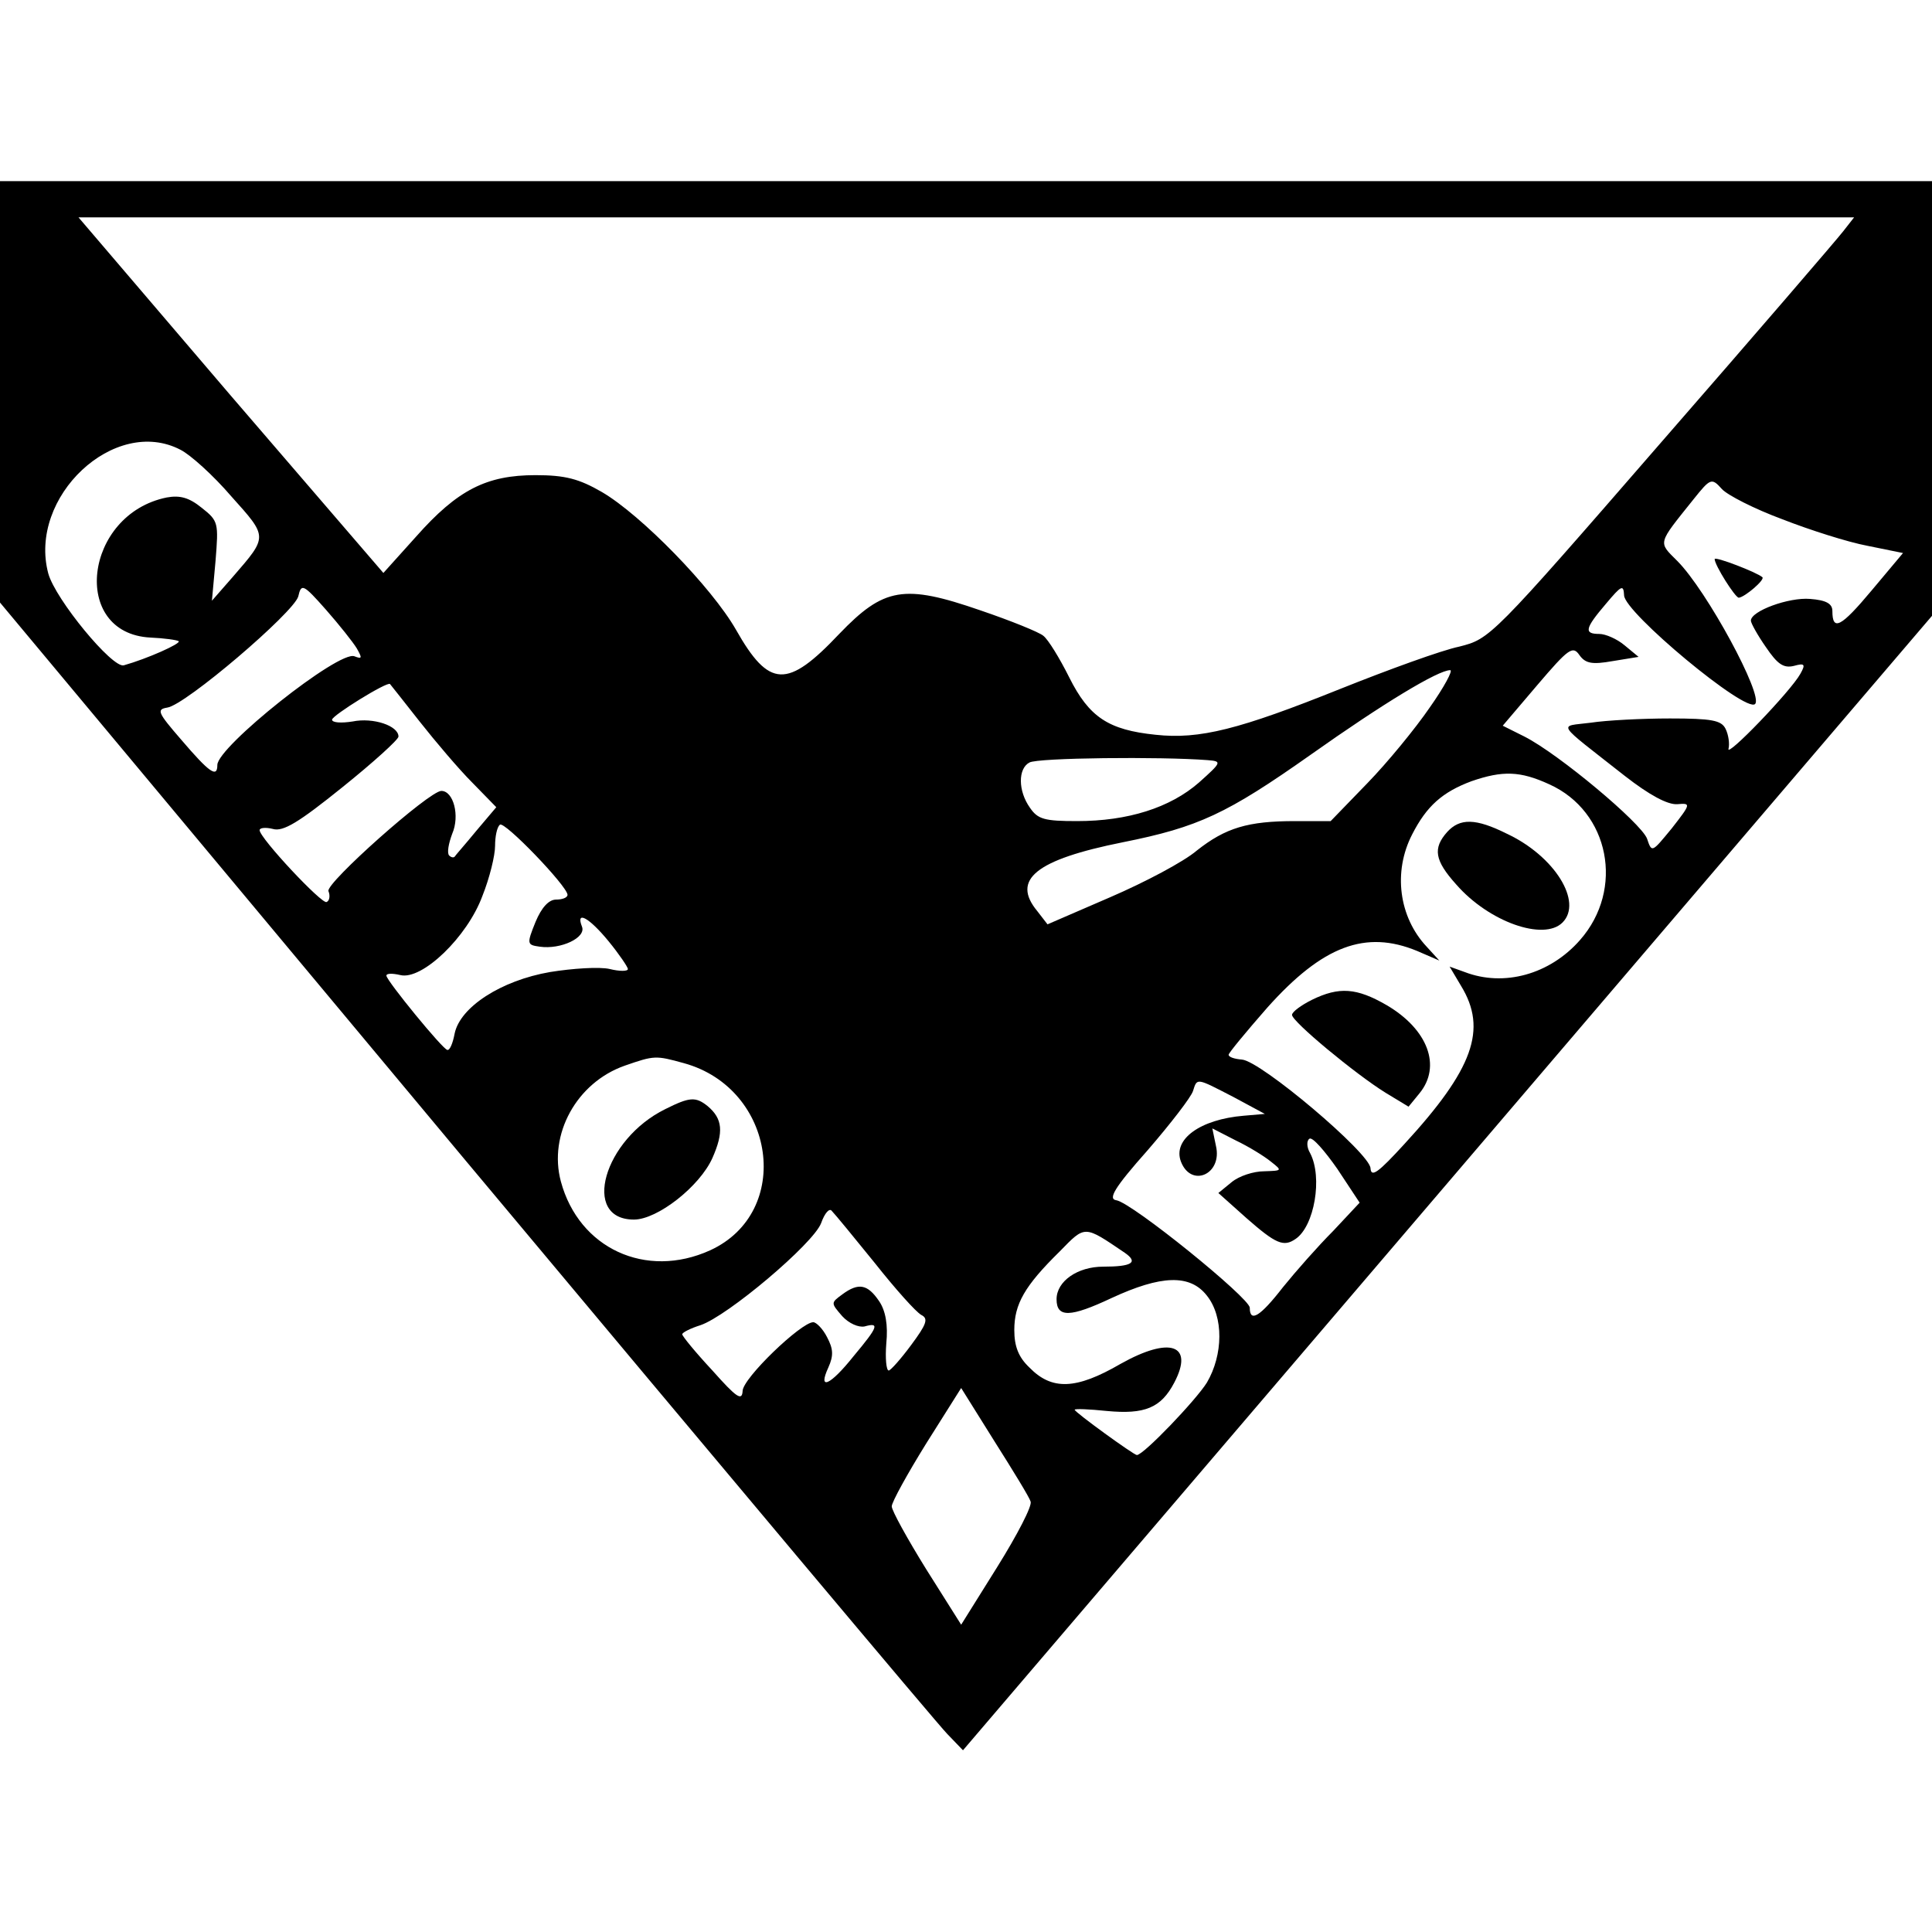 <?xml version="1.0" standalone="no"?>
<!DOCTYPE svg PUBLIC "-//W3C//DTD SVG 20010904//EN"
 "http://www.w3.org/TR/2001/REC-SVG-20010904/DTD/svg10.dtd">
<svg version="1.0" xmlns="http://www.w3.org/2000/svg"
 width="320pt" height="320pt" viewBox="0 0 320 320"
 preserveAspectRatio="xMidYMid meet">
<g transform="translate(0,320) scale(0.1,-0.1)"
fill="#000000" stroke="none">
<path d="M0 2551 l0 -349 771 -924 c424 -507 783 -935 798 -950 l26 -27 803
940 802 939 0 360 0 360 -1600 0 -1600 0 0 -349z m3053 266 c-10 -13 -145
-170 -301 -349 -283 -326 -284 -326 -335 -339 -29 -6 -117 -38 -197 -70 -167
-67 -233 -84 -306 -76 -78 8 -110 29 -143 95 -16 32 -35 63 -43 69 -7 6 -54
25 -104 42 -127 44 -160 38 -234 -39 -86 -91 -116 -90 -171 7 -40 70 -157 190
-222 228 -38 22 -61 28 -110 28 -81 0 -129 -24 -198 -102 l-54 -60 -253 294
-252 295 1471 0 1470 0 -18 -23z m-2754 -362 c16 -8 54 -42 84 -77 61 -68 61
-66 3 -133 l-35 -40 6 66 c5 63 5 66 -23 88 -21 17 -36 21 -58 17 -137 -28
-160 -225 -27 -232 23 -1 44 -4 47 -6 4 -4 -52 -29 -91 -40 -19 -5 -113 109
-125 152 -34 127 110 262 219 205z m2653 -115 c46 -18 109 -38 141 -44 l59
-12 -52 -62 c-51 -61 -65 -68 -65 -34 0 12 -10 18 -37 20 -35 3 -98 -20 -98
-36 0 -4 11 -24 25 -44 19 -28 29 -35 46 -31 18 5 20 3 11 -13 -16 -29 -124
-141 -119 -124 2 8 0 23 -5 33 -7 14 -23 17 -92 17 -46 0 -105 -3 -131 -7 -54
-7 -61 4 56 -88 41 -32 71 -48 87 -47 23 2 23 1 -9 -40 -33 -40 -33 -41 -41
-17 -10 26 -146 140 -203 169 l-36 18 57 67 c52 61 59 66 70 50 10 -14 21 -16
55 -10 l43 7 -23 19 c-13 11 -32 19 -42 19 -26 0 -24 9 11 50 26 31 29 32 30
14 0 -28 202 -196 217 -180 14 14 -80 188 -129 237 -32 32 -33 27 27 102 28
35 30 36 47 17 9 -10 54 -33 100 -50z m-2361 -214 c9 -16 9 -18 -4 -13 -26 10
-227 -150 -227 -180 0 -22 -13 -13 -60 42 -39 45 -41 50 -23 53 30 4 209 157
217 184 5 22 8 21 46 -22 22 -25 45 -54 51 -64z m1777 -98 c-24 -35 -70 -91
-103 -125 l-61 -63 -59 0 c-78 0 -115 -11 -163 -49 -21 -18 -85 -52 -143 -77
l-104 -45 -17 22 c-43 52 -3 85 142 114 125 25 172 47 311 145 120 85 211 140
231 140 5 0 -10 -28 -34 -62z m-1673 -23 c26 -33 65 -79 87 -101 l40 -41 -33
-39 c-18 -22 -35 -41 -36 -43 -2 -2 -6 -1 -9 2 -4 4 -1 20 5 36 13 30 2 71
-18 71 -20 0 -192 -153 -187 -166 3 -7 2 -16 -3 -18 -7 -5 -111 106 -111 119
0 4 10 5 22 2 17 -5 43 11 115 69 51 41 93 79 93 84 0 18 -42 32 -76 25 -19
-3 -34 -2 -34 3 0 7 92 64 96 59 1 -1 23 -29 49 -62z m1305 -64 c24 -2 24 -3
-14 -37 -48 -42 -118 -64 -202 -64 -54 0 -65 3 -78 22 -20 28 -20 65 -1 75 13
8 218 10 295 4z m566 -40 c100 -45 125 -174 51 -258 -50 -57 -126 -78 -191
-53 l-25 9 19 -32 c44 -72 20 -138 -94 -262 -43 -47 -55 -56 -56 -40 -1 25
-182 178 -213 180 -12 1 -22 4 -22 8 0 3 29 38 64 78 92 103 163 129 248 94
l37 -16 -21 23 c-46 49 -56 124 -24 186 24 47 50 70 98 88 52 18 81 17 129 -5z
m-1626 -183 c0 -5 -9 -8 -19 -8 -12 0 -24 -13 -34 -37 -15 -37 -14 -38 7 -41
35 -5 77 15 70 33 -11 28 12 15 44 -24 18 -22 32 -43 32 -46 0 -4 -14 -4 -30
0 -17 4 -62 1 -99 -5 -81 -14 -149 -58 -158 -102 -3 -16 -8 -28 -12 -27 -7 0
-101 115 -101 123 0 4 10 4 23 1 36 -9 111 63 136 131 12 30 21 67 21 83 0 15
3 31 8 35 7 7 111 -101 112 -116z m193 -279 c152 -42 181 -247 43 -310 -106
-48 -217 3 -247 114 -21 78 26 164 106 192 49 17 51 17 98 4z m910 -56 l52
-28 -35 -3 c-72 -6 -118 -39 -104 -76 17 -44 69 -21 58 26 l-6 29 39 -20 c21
-10 47 -26 58 -35 19 -15 19 -15 -11 -16 -18 0 -42 -8 -54 -18 l-22 -18 47
-42 c48 -42 61 -48 81 -34 31 21 45 102 24 142 -6 10 -6 21 -1 24 5 3 25 -20
46 -50 l37 -56 -44 -47 c-25 -25 -62 -67 -83 -93 -38 -49 -55 -59 -55 -34 0
16 -195 174 -221 178 -14 2 -4 20 52 83 38 44 72 88 75 98 7 22 5 22 67 -10z
m-594 -275 c34 -43 68 -81 77 -86 12 -6 9 -15 -17 -50 -17 -23 -34 -42 -37
-42 -4 0 -6 20 -4 45 3 30 -1 54 -12 70 -19 28 -34 31 -61 11 -19 -14 -19 -14
0 -36 11 -12 27 -19 37 -17 25 7 23 0 -18 -49 -39 -49 -60 -58 -42 -19 9 20 8
31 -2 50 -7 14 -18 25 -23 25 -20 0 -117 -93 -117 -114 -1 -17 -10 -11 -50 34
-28 30 -50 57 -50 60 0 3 14 10 30 15 45 15 187 135 200 169 6 17 14 26 18 20
5 -5 37 -44 71 -86z m414 17 c23 -16 12 -23 -36 -23 -42 0 -77 -24 -77 -54 0
-31 23 -30 91 2 82 38 130 40 158 4 28 -35 27 -98 0 -144 -18 -29 -105 -120
-116 -120 -5 0 -103 71 -103 75 0 2 24 1 53 -2 63 -6 90 5 112 47 33 63 -7 77
-89 31 -74 -43 -114 -44 -151 -6 -18 17 -25 35 -25 62 0 43 17 73 75 130 43
44 40 44 108 -2z m-156 -412 c3 -7 -22 -55 -55 -108 l-60 -96 -58 92 c-31 50
-57 97 -57 104 0 7 26 54 57 104 l58 92 55 -88 c31 -49 58 -93 60 -100z"/>
<path d="M2840 2274 c0 -10 34 -64 40 -64 10 1 44 30 39 34 -9 8 -79 35 -79
30z"/>
<path d="M2397 1822 c-24 -27 -21 -47 15 -87 54 -62 145 -94 176 -63 34 34
-13 110 -92 147 -52 26 -78 26 -99 3z"/>
<path d="M2173 1544 c-18 -9 -33 -20 -33 -25 0 -11 105 -98 155 -129 l38 -23
18 22 c37 45 14 106 -54 146 -50 29 -79 31 -124 9z"/>
<path d="M1102 1363 c-102 -50 -140 -183 -52 -183 39 0 109 55 130 102 19 43
17 65 -8 86 -20 16 -30 15 -70 -5z"/>
</g>
</svg>
